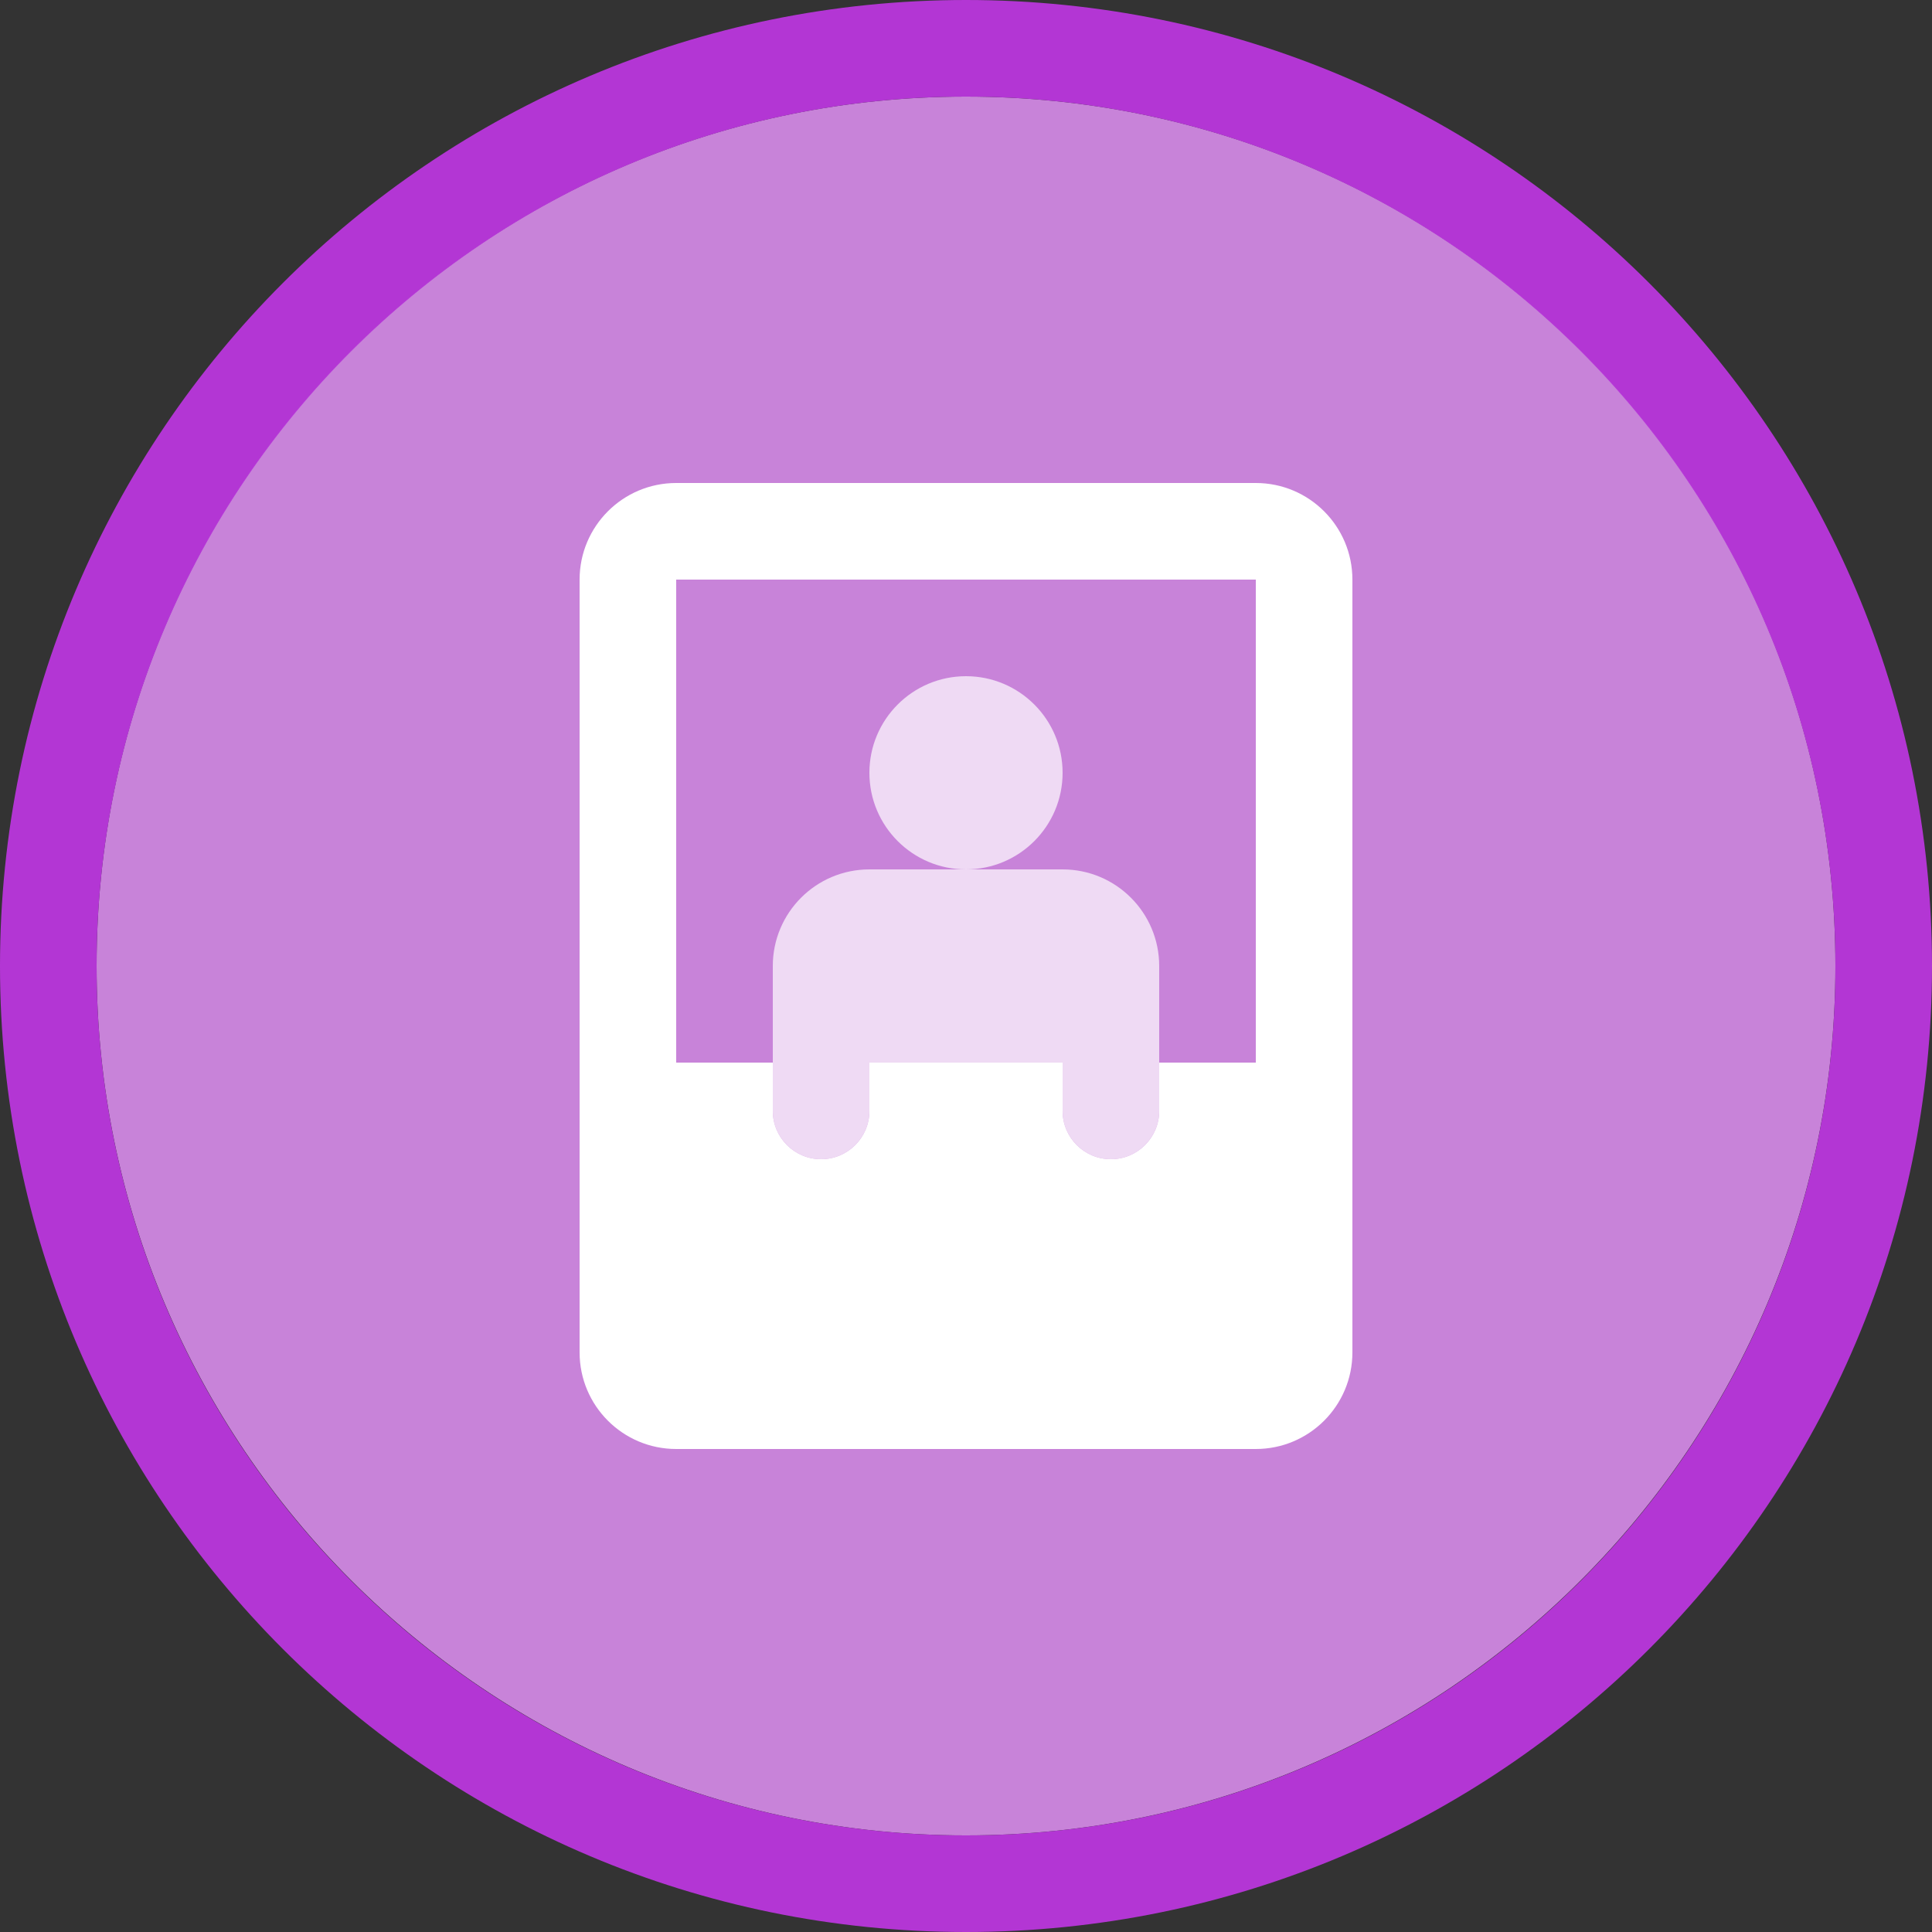 <svg width="40" height="40" viewBox="0 0 40 40" fill="none" xmlns="http://www.w3.org/2000/svg" >

<rect x="0" y="0" width="40" height="40" fill="#333333" stroke="none"/>

<g transform="translate(0, 0) scale(2 2) "> 

<path opacity="0.956" d="M9.999 1C14.963 1 19 5.002 19 10C19 14.966 14.963 19 9.999 19C5.037 19 1 14.966 1 10C1 5.002 5.037 1 9.999 1Z" fill="#CF87E1"/>
<path opacity="0.95" fill-rule="evenodd" clip-rule="evenodd" d="M10 19C14.971 19 19 14.971 19 10C19 5.029 14.971 1 10 1C5.029 1 1 5.029 1 10C1 14.971 5.029 19 10 19ZM10 20C15.523 20 20 15.523 20 10C20 4.477 15.523 0 10 0C4.477 0 0 4.477 0 10C0 15.523 4.477 20 10 20Z" fill="#BA37DD"/>

</g>


<g transform="translate(8, 8) scale(0.5 0.5) "> 

<path fill-rule="evenodd" clip100-rule="evenodd" d="M12 4C9.791 4 8 5.791 8 8V40C8 42.209 9.791 44 12 44H36C38.209 44 40 42.209 40 40V8C40 5.791 38.209 4 36 4H12ZM36 8H12V28H16V30C16 31.105 16.895 32 18 32C19.105 32 20 31.105 20 30V28H28V30C28 31.105 28.895 32 30 32C31.105 32 32 31.105 32 30V28H36V8Z" fill="#ffffff"/>
<g opacity="0.7">
<path d="M24 20C26.209 20 28 18.209 28 16C28 13.791 26.209 12 24 12C21.791 12 20 13.791 20 16C20 18.209 21.791 20 24 20Z" fill="#ffffff"/>
<path d="M24 20H28C30.209 20 32 21.791 32 24V30C32 31.105 31.105 32 30 32C28.895 32 28 31.105 28 30V28H20V30C20 31.105 19.105 32 18 32C16.895 32 16 31.105 16 30V24C16 21.791 17.791 20 20 20H24Z" fill="#ffffff"/>
</g>

</g>

</svg>